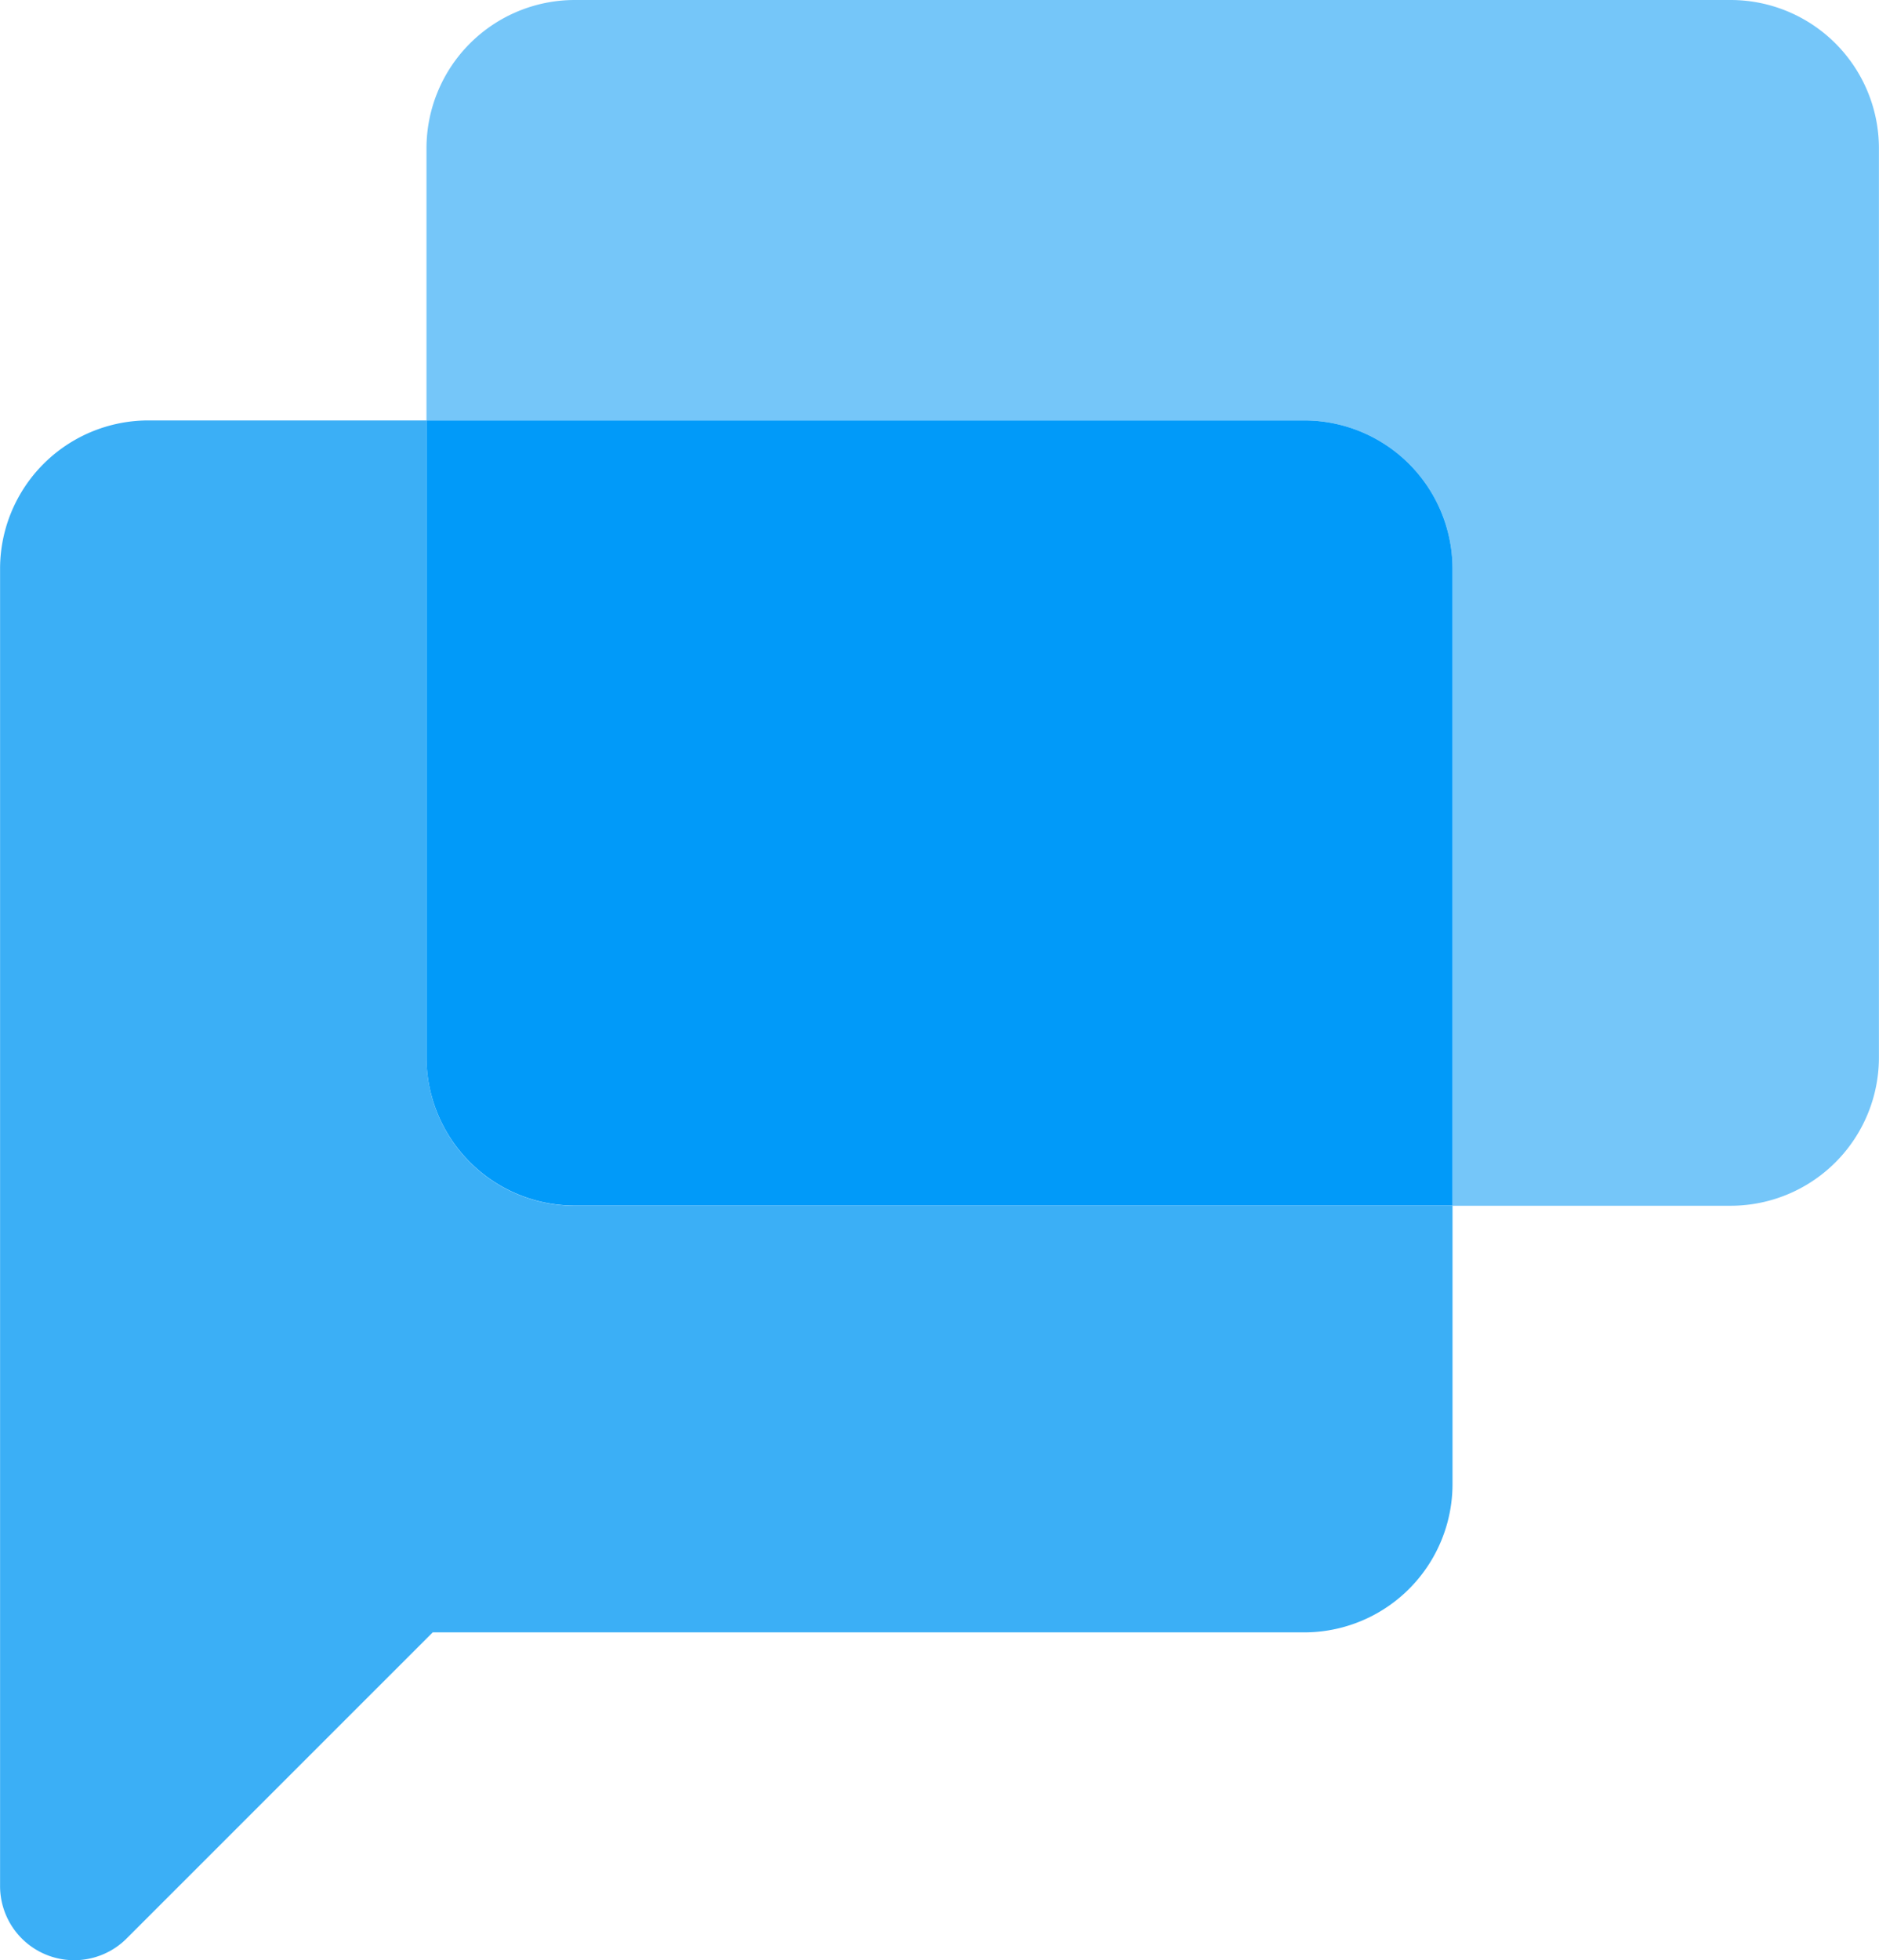 <?xml version="1.0"?>
<svg width="256.02" height="267" xmlns="http://www.w3.org/2000/svg" xmlns:svg="http://www.w3.org/2000/svg">
 <title>google-chat-logo</title>
 <g class="layer">
  <title>Layer 1</title>
  <path d="m58.11,144.01l0,-86.74l-37.9,0a20.21,20.21 0 0 0 -20.2,20.23l0,179.4a10.1,10.1 0 0 0 17.25,7.14l41.7,-41.69l118.74,0a20.21,20.21 0 0 0 20.21,-20.21l0,-37.9l-119.59,0a20.21,20.21 0 0 1 -20.21,-20.23z" fill="#3baff6" id="svg_1"/>
  <path d="m235.81,0l-157.49,0a20.21,20.21 0 0 0 -20.21,20.21l0,37.06l119.59,0a20.21,20.21 0 0 1 20.21,20.23l0,86.74l37.9,0a20.21,20.21 0 0 0 20.2,-20.23l0,-123.8a20.21,20.21 0 0 0 -20.2,-20.21z" fill="#75c6f9" id="svg_2"/>
  <path d="m177.7,57.27l-119.59,0l0,86.74a20.21,20.21 0 0 0 20.21,20.21l119.59,0l0,-86.72a20.21,20.21 0 0 0 -20.21,-20.23z" fill="#019af9" id="svg_3"/>
 </g>
</svg>